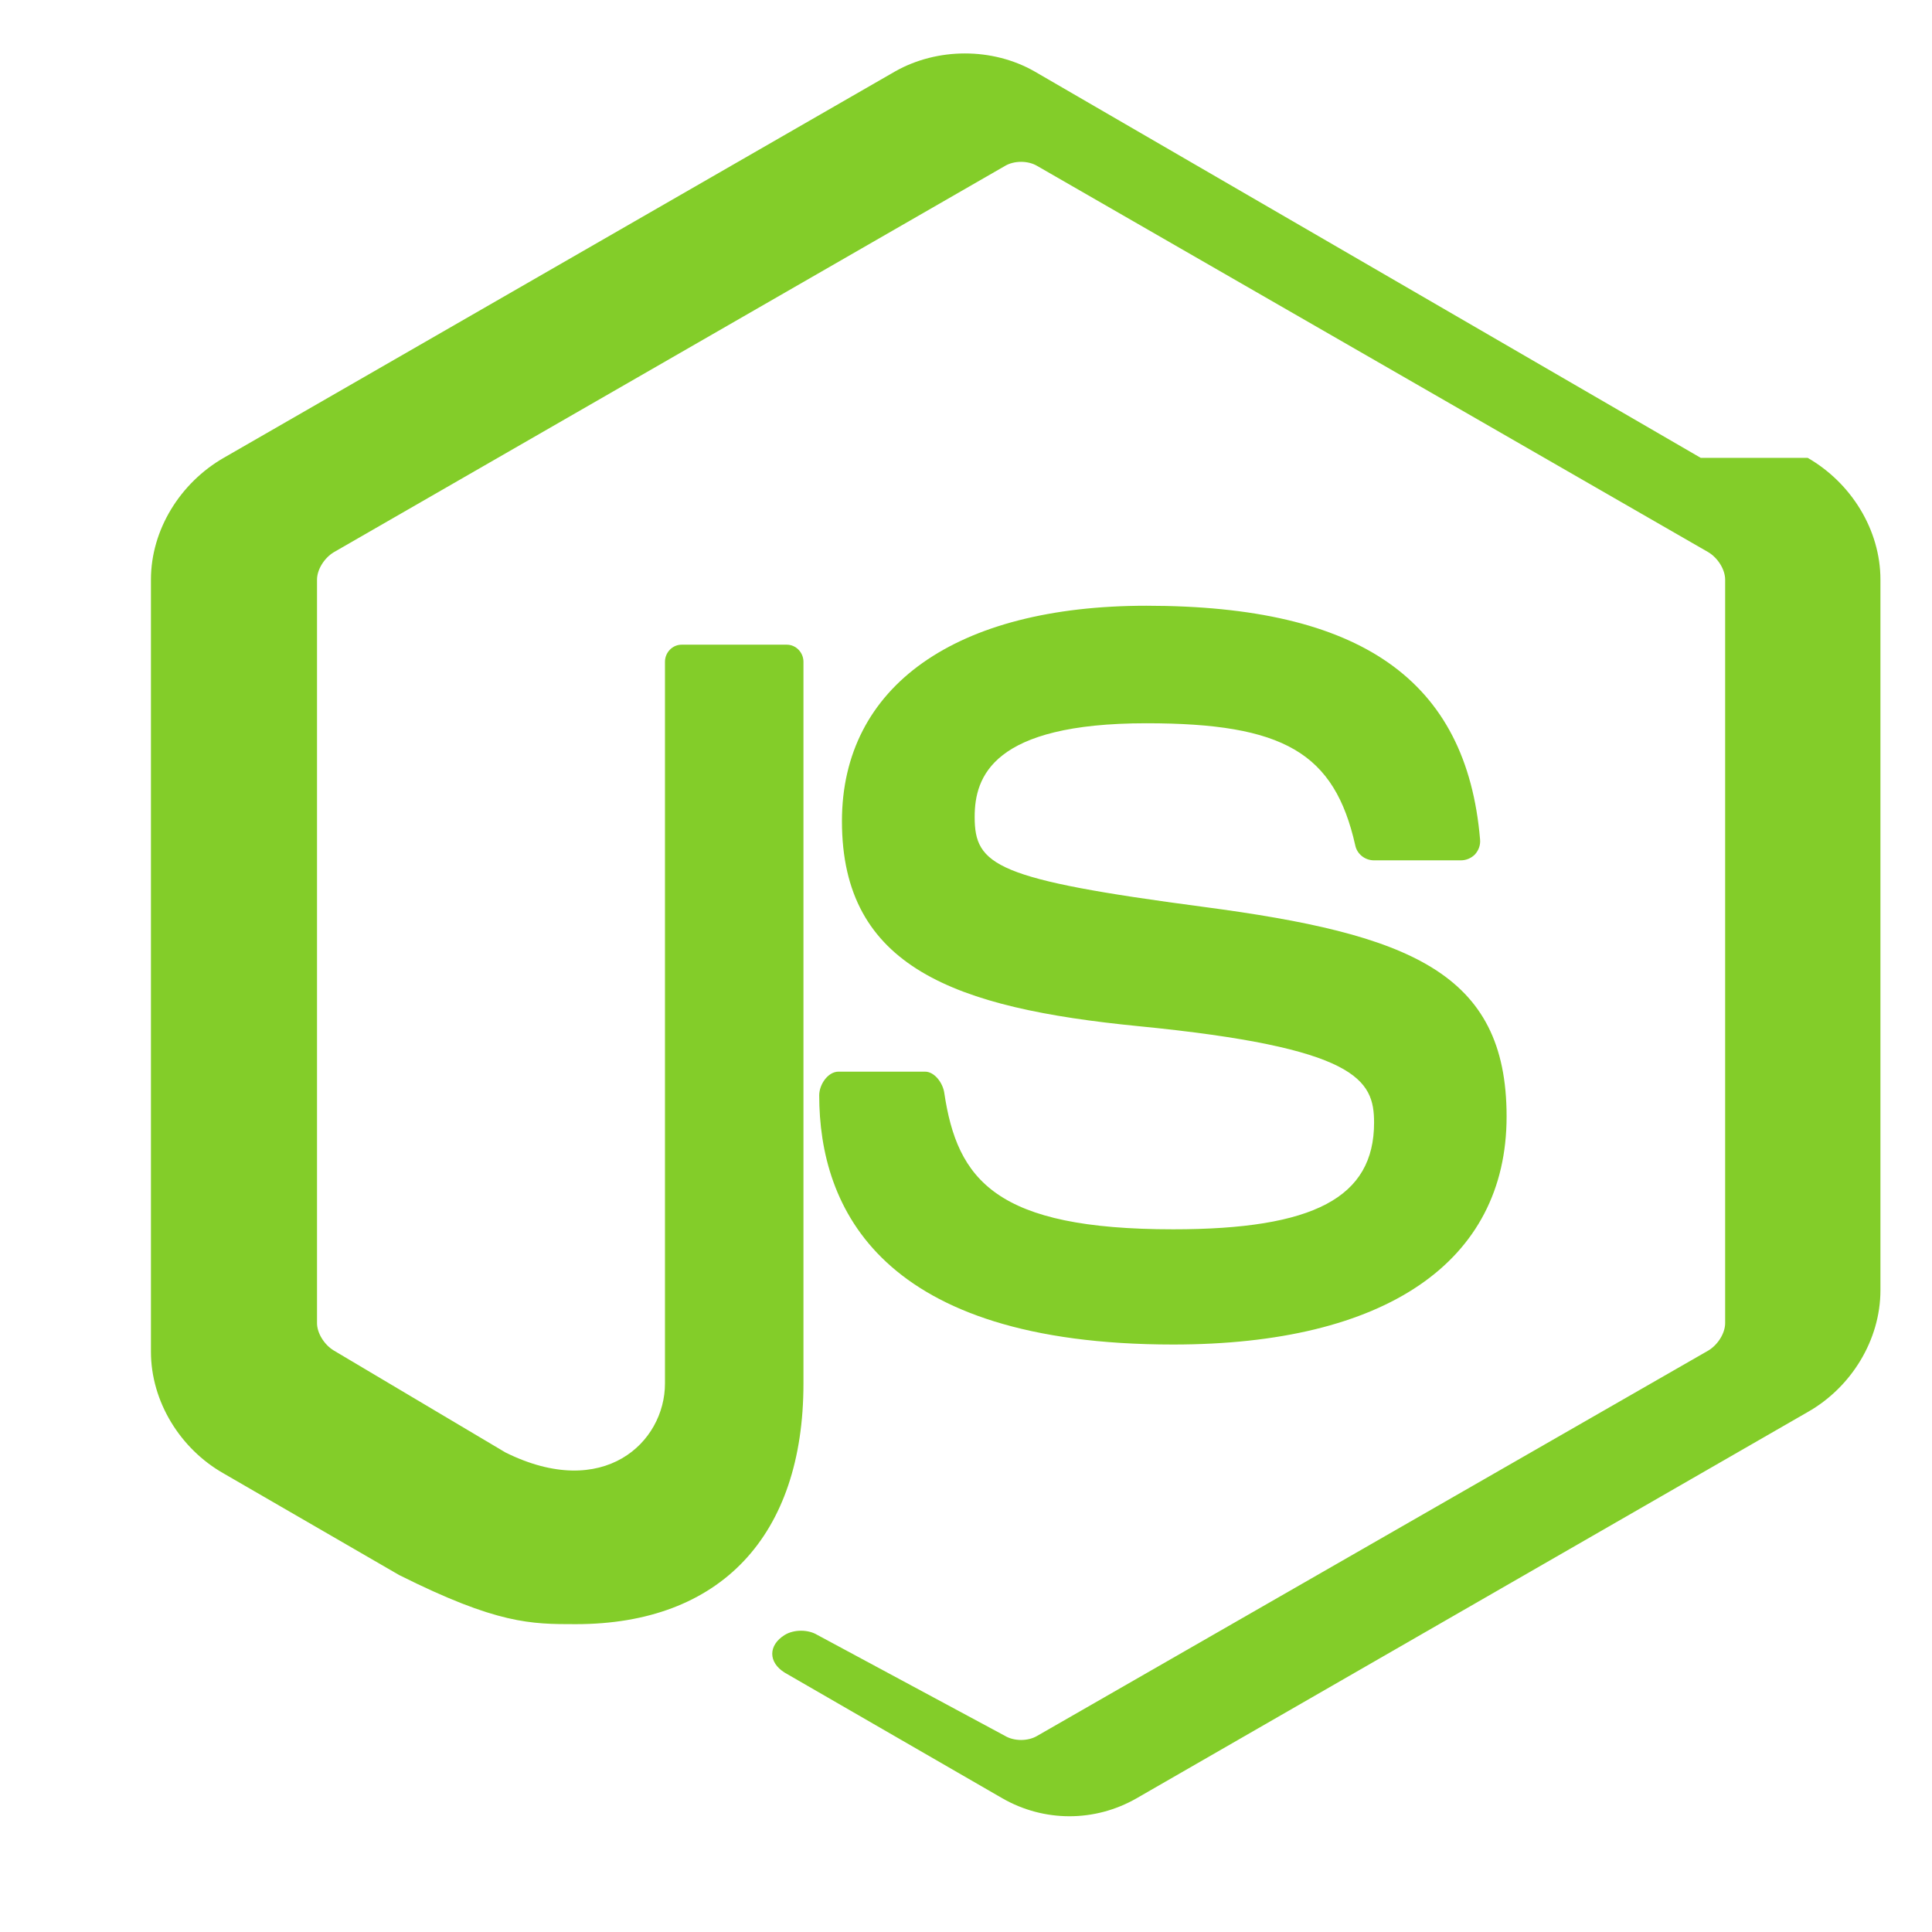 <svg xmlns="http://www.w3.org/2000/svg" viewBox="0 0 128 128">
  <path fill="#83CD29" d="M112.678 30.334L68.535 4.729c-2.781-1.584-6.424-1.584-9.227 0L14.82 30.334C11.951 31.985 10 35.088 10 38.407v51.142c0 3.319 1.951 6.449 4.82 8.073l11.631 6.732c6.503 3.251 8.72 3.251 11.695 3.251 9.584 0 15.085-5.848 15.085-15.943V43.845c0-.613-.492-1.133-1.105-1.133H45.16c-.613 0-1.104.52-1.104 1.133v47.817c0 3.896-4.062 7.794-10.566 4.569L22.107 89.47c-.613-.373-1.104-1.133-1.104-1.816V38.407c0-.683.491-1.443 1.104-1.816L66.569 11.002c.613-.373 1.548-.373 2.161 0l44.462 25.589c.613.373 1.104 1.133 1.104 1.816v49.247c0 .683-.491 1.443-1.104 1.816L68.73 114.998c-.613.373-1.548.373-2.161 0L54.152 108.319c-.613-.373-1.548-.373-2.161 0-1.104.683-1.104 1.816 0 2.499l14.417 8.323c1.381.793 2.914 1.19 4.447 1.19s3.066-.397 4.447-1.19l44.462-25.589c2.869-1.624 4.82-4.754 4.82-8.073V38.407c0-3.319-1.951-6.422-4.82-8.073z"/>
  <path fill="#83CD29" d="M77.727 81.445c-11.727 0-14.309-3.235-15.17-9.066-.1-.628-.633-1.379-1.272-1.379h-5.731c-.709 0-1.279.86-1.279 1.566 0 7.466 4.059 16.512 23.453 16.512 14.039 0 22.088-5.455 22.088-15.109 0-9.572-6.467-12.084-20.082-13.886-13.762-1.819-15.16-2.738-15.16-5.962 0-2.658 1.184-6.203 11.374-6.203 9.105 0 12.461 1.954 13.842 8.091.118.577.645.991 1.24.991h5.754c.354 0 .692-.143.94-.396.24-.272.367-.613.335-.979-.891-10.568-7.912-15.493-22.112-15.493-12.631 0-20.166 5.334-20.166 14.275 0 9.698 7.497 12.378 19.622 13.577 14.505 1.422 15.633 3.542 15.633 6.395 0 4.955-3.978 7.066-13.309 7.066z"/>
</svg>
